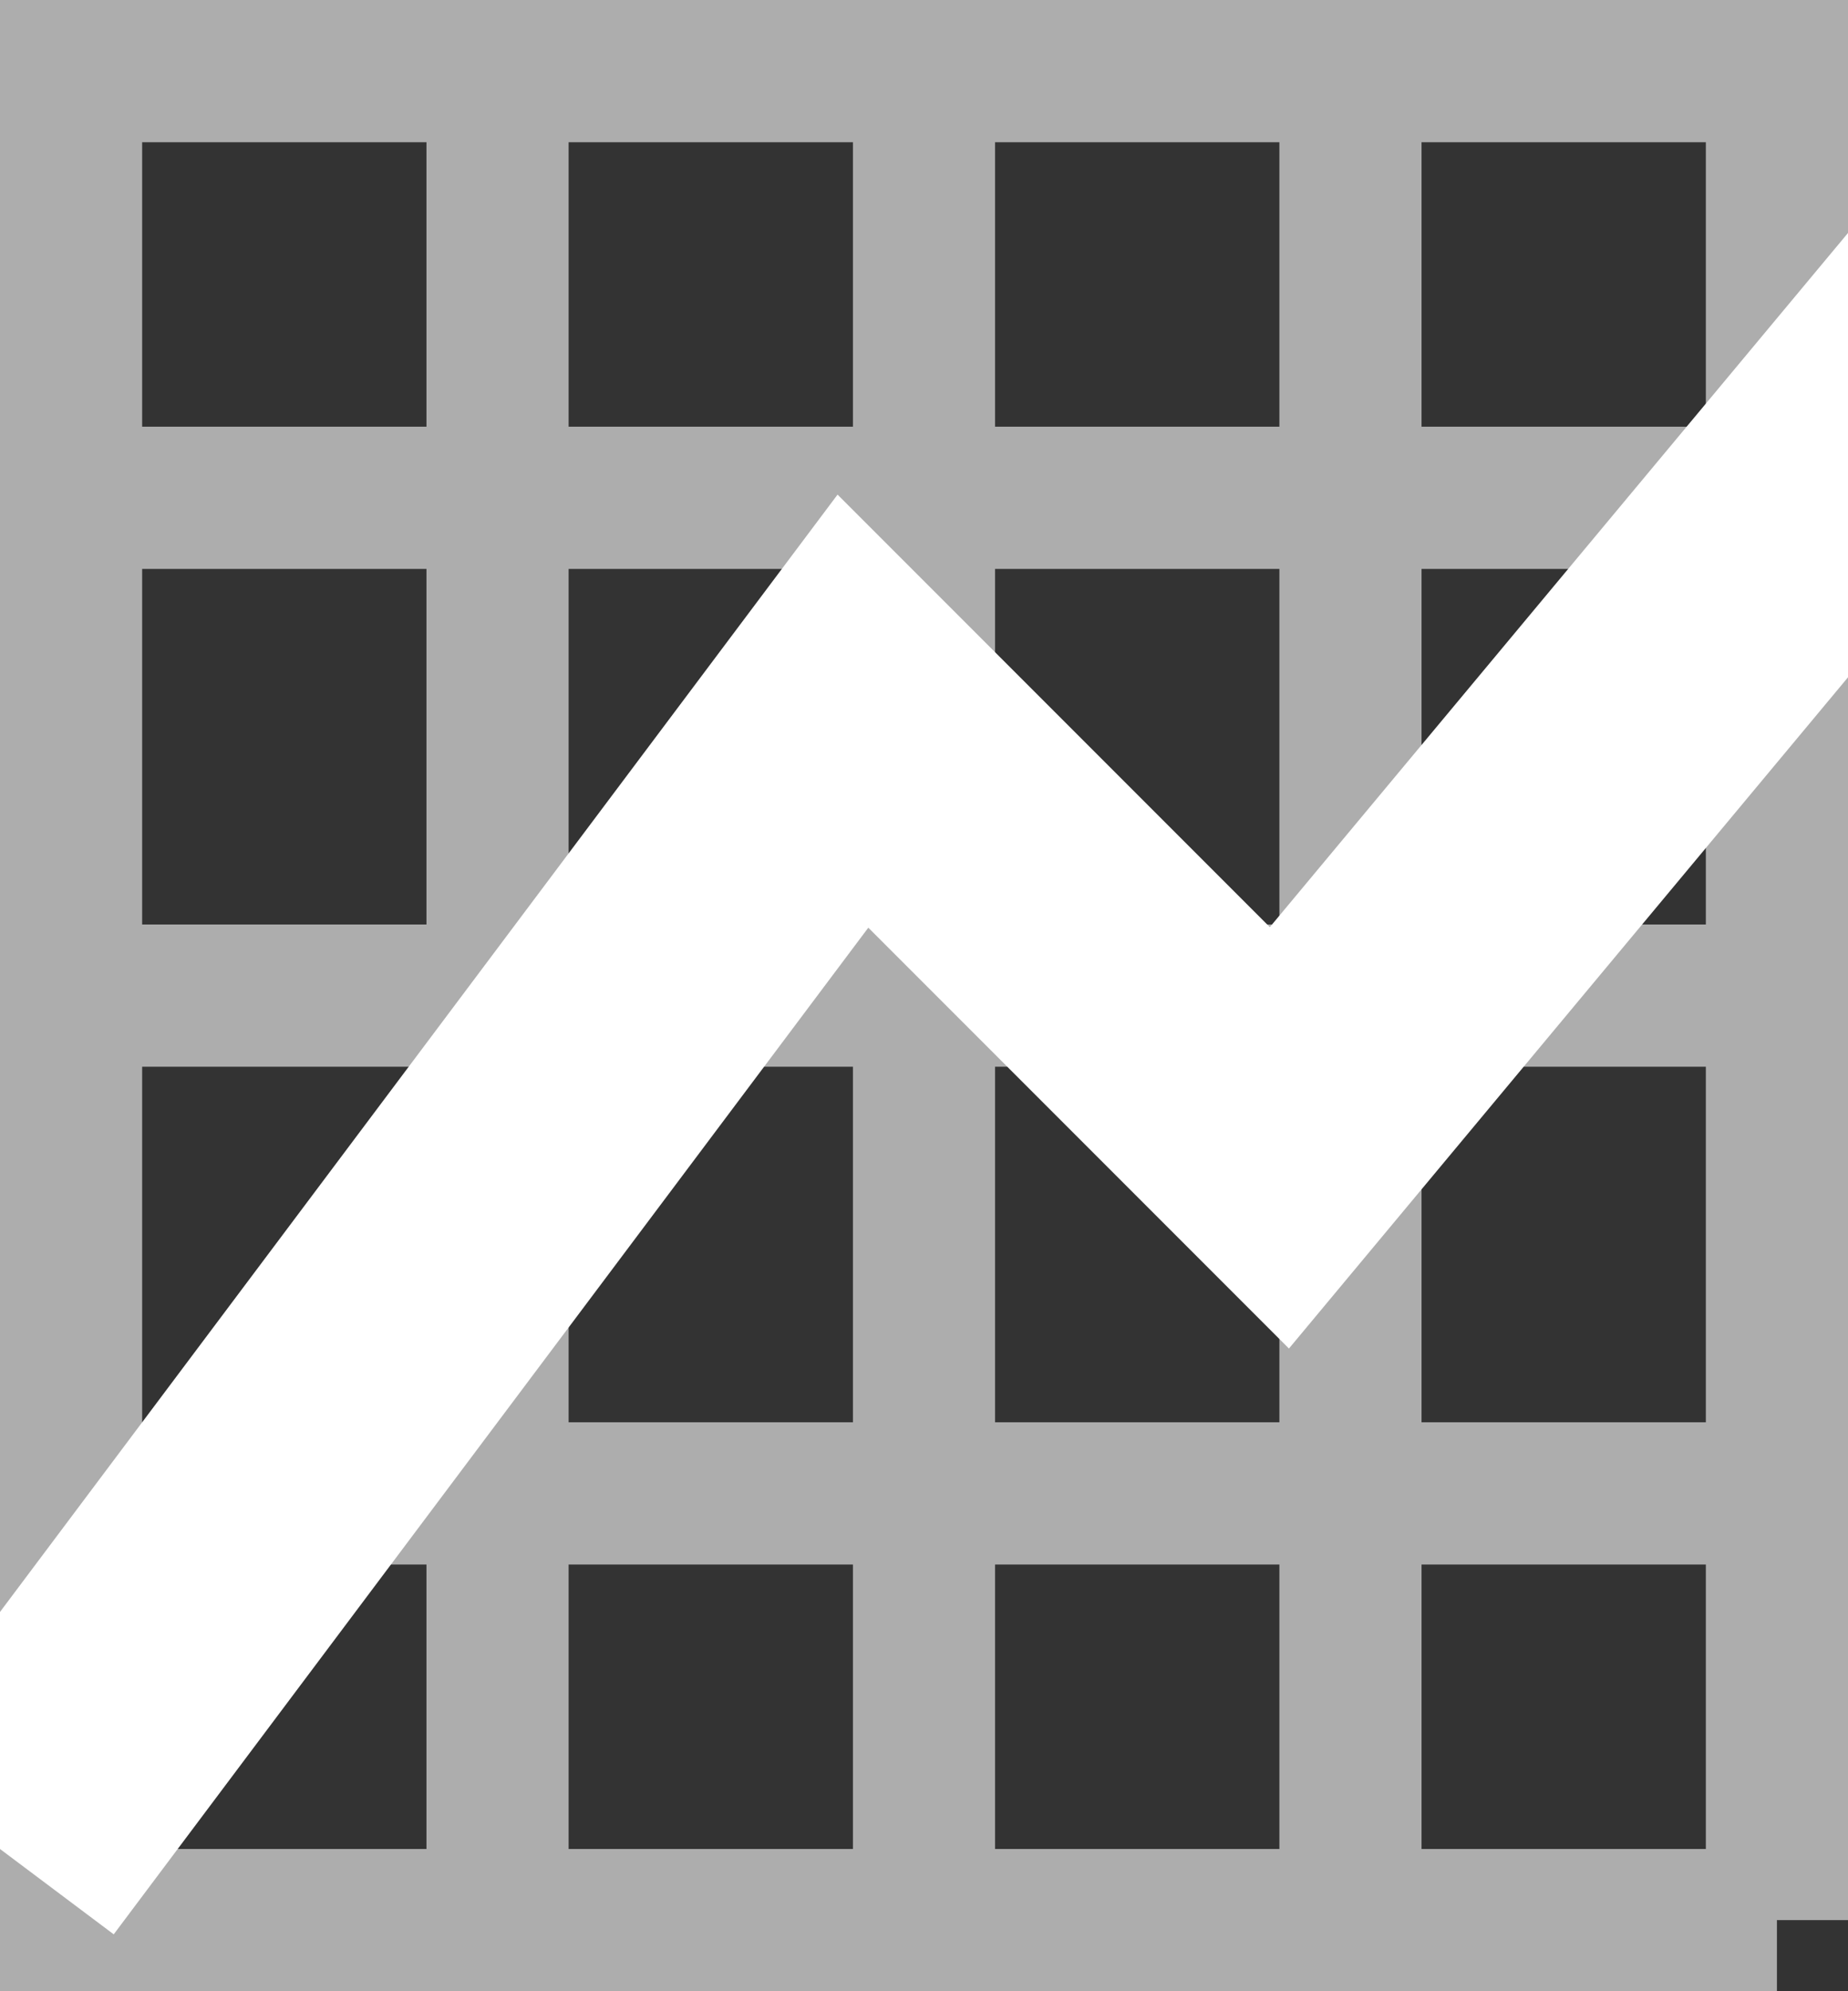 <svg width="13" height="14"><rect width="100%" height="100%" fill="#333333" stroke="none"/><path d="M.5,0 L.5,13.5 L12.5,13.5 M3.5,0 L3.5,13.5 M6.5,0 L6.5,13.5 M9.5,0 L9.5,13.5 M12.5,0 L12.5,13.5 M.5,3.5 L12.5,3.5 M.5,7 L12.5,7 M.5,10.5 L12.5,10.5 M.5,.5 L12.5,.5" style="stroke:rgba(255,255,255,.6);stroke-width:1;fill:none;"/><path d="M0,13 L6,5 L9,8 L14,2" style="stroke:#fff;stroke-width:2;fill:none;"/></svg>
